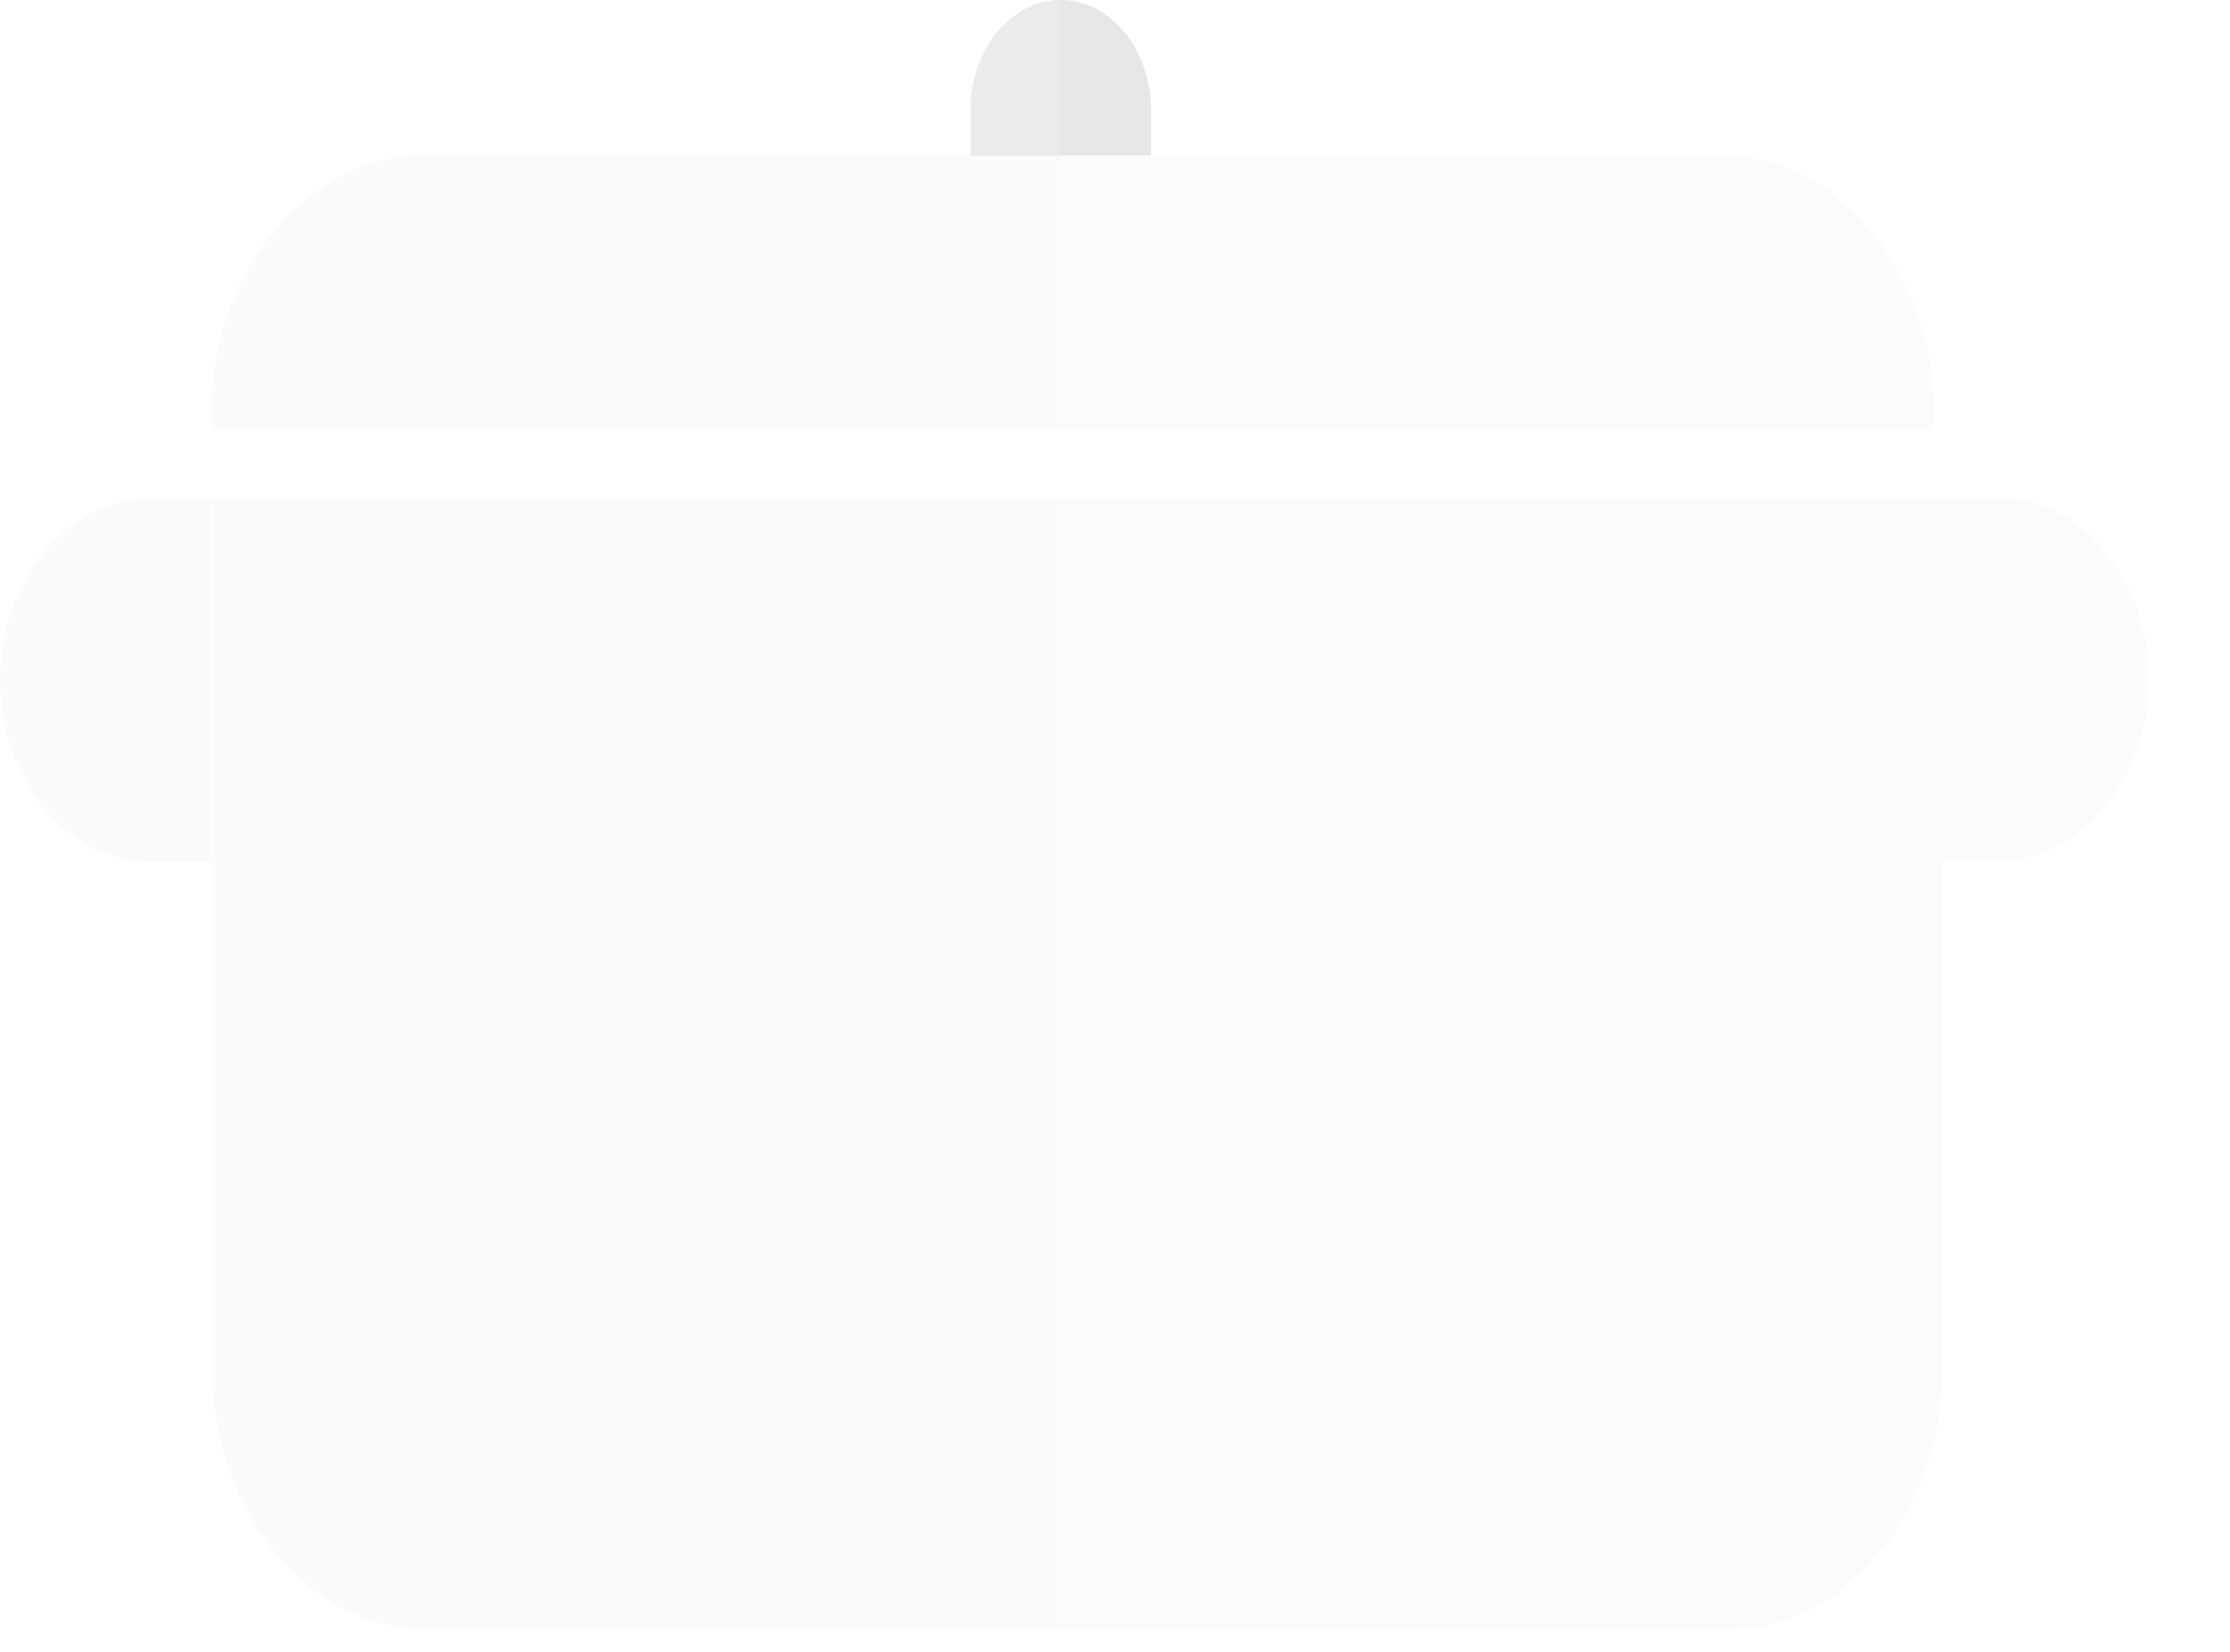 <svg width="27" height="20" viewBox="0 0 27 20" fill="none" xmlns="http://www.w3.org/2000/svg">
<g opacity="0.1">
<path fill-rule="evenodd" clip-rule="evenodd" d="M23.517 6.039H2.574V11.552V16.587C2.574 18.319 3.741 19.725 5.16 19.725H20.93C22.349 19.725 23.517 18.307 23.517 16.587V11.552V6.039Z" fill="#D2D3D5"/>
<path fill-rule="evenodd" clip-rule="evenodd" d="M23.417 5.211H2.561V5.01C2.561 3.29 3.716 1.883 5.135 1.883H20.843C22.262 1.883 23.417 3.29 23.417 5.01V5.211Z" fill="#D2D3D5"/>
<path fill-rule="evenodd" clip-rule="evenodd" d="M11.752 1.883H13.937V1.331C13.937 0.603 13.447 0 12.845 0C12.242 0 11.752 0.603 11.752 1.331V1.883Z" fill="black"/>
<path fill-rule="evenodd" clip-rule="evenodd" d="M23.455 10.434V6.027H24.208C25.2 6.027 26.016 7.019 26.016 8.224C26.016 9.43 25.2 10.421 24.208 10.421H23.455V10.434Z" fill="#D2D3D5"/>
<path fill-rule="evenodd" clip-rule="evenodd" d="M12.845 19.713V6.039H2.574V11.552V16.587C2.574 18.319 3.741 19.725 5.16 19.725H12.845V19.713Z" fill="#C8C9C9"/>
<path fill-rule="evenodd" clip-rule="evenodd" d="M2.561 5.211H12.845V1.883H11.752H5.135C3.716 1.883 2.561 3.29 2.561 5.01V5.211Z" fill="#C8C9C9"/>
<path fill-rule="evenodd" clip-rule="evenodd" d="M11.752 1.331V1.883H12.845V0C12.242 0 11.752 0.603 11.752 1.331Z" fill="#373435"/>
<path fill-rule="evenodd" clip-rule="evenodd" d="M2.561 10.447V6.039H1.808C0.816 6.039 0 7.031 0 8.237C0 9.442 0.816 10.434 1.808 10.434H2.561V10.447Z" fill="#C8C9C9"/>
</g>
</svg>
